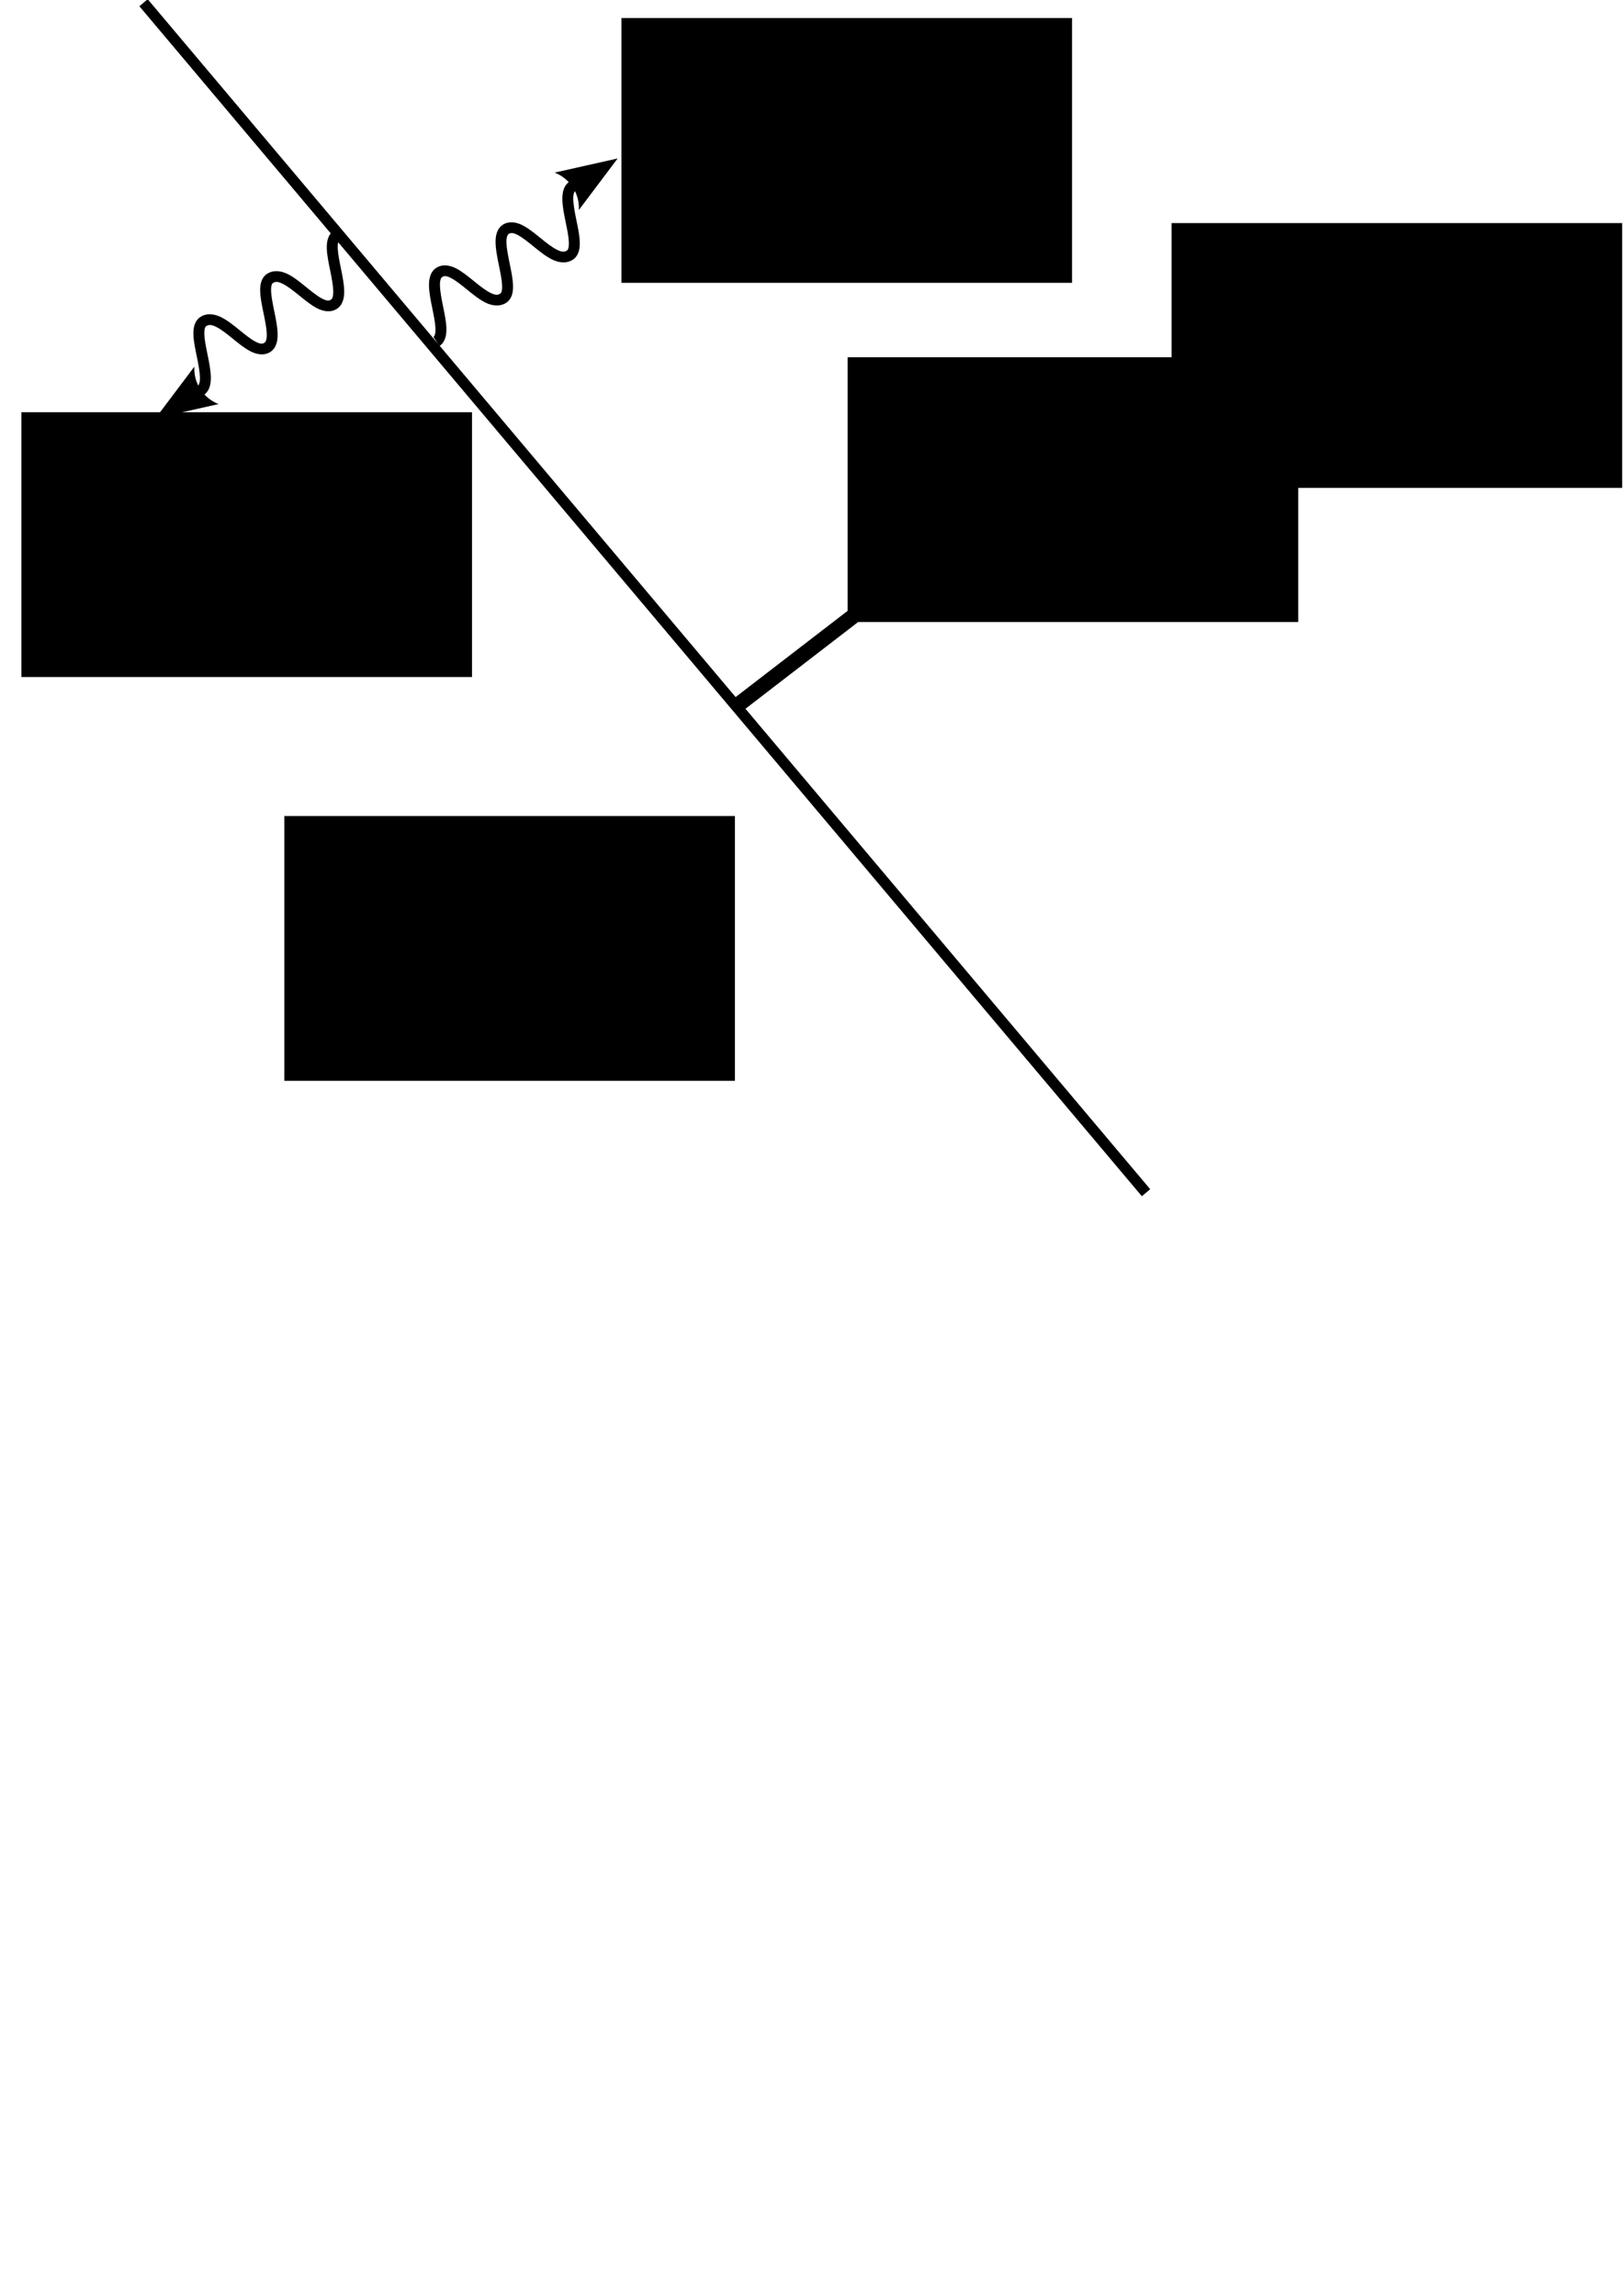 <?xml version="1.0" encoding="UTF-8" standalone="no"?>
<!-- Created with Inkscape (http://www.inkscape.org/) -->

<svg
   xmlns:dc="http://purl.org/dc/elements/1.1/"
   xmlns:cc="http://creativecommons.org/ns#"
   xmlns:rdf="http://www.w3.org/1999/02/22-rdf-syntax-ns#"
   xmlns:svg="http://www.w3.org/2000/svg"
   xmlns="http://www.w3.org/2000/svg"
   xmlns:sodipodi="http://sodipodi.sourceforge.net/DTD/sodipodi-0.dtd"
   xmlns:inkscape="http://www.inkscape.org/namespaces/inkscape"
   width="744.094"
   height="1052.362"
   id="svg2"
   version="1.1"
   inkscape:version="0.48.3.1 r9886"
   sodipodi:docname="normalflux.svg"
   inkscape:export-filename="/nh/nest/u/jschoonover/Software/SELF/doc/figures/normalflux.png"
   inkscape:export-xdpi="250.12814"
   inkscape:export-ydpi="250.12814">
  <defs
     id="defs4">
    <marker
       inkscape:stockid="Arrow2Mend"
       orient="auto"
       refY="0.0"
       refX="0.0"
       id="Arrow2Mend"
       style="overflow:visible;">
      <path
         id="path3806"
         style="fill-rule:evenodd;stroke-width:0.625;stroke-linejoin:round;"
         d="M 8.719,4.034 L -2.207,0.016 L 8.719,-4.002 C 6.973,-1.63 6.983,1.616 8.719,4.034 z "
         transform="scale(0.6) rotate(180) translate(0,0)" />
    </marker>
    <marker
       inkscape:stockid="Arrow2Lend"
       orient="auto"
       refY="0.0"
       refX="0.0"
       id="Arrow2Lend"
       style="overflow:visible;">
      <path
         id="path3800"
         style="fill-rule:evenodd;stroke-width:0.625;stroke-linejoin:round;"
         d="M 8.719,4.034 L -2.207,0.016 L 8.719,-4.002 C 6.973,-1.63 6.983,1.616 8.719,4.034 z "
         transform="scale(1.1) rotate(180) translate(1,0)" />
    </marker>
    <marker
       inkscape:stockid="Arrow2Mend"
       orient="auto"
       refY="0"
       refX="0"
       id="Arrow2Mend-8"
       style="overflow:visible">
      <path
         inkscape:connector-curvature="0"
         id="path3806-1"
         style="fill-rule:evenodd;stroke-width:0.625;stroke-linejoin:round"
         d="M 8.719,4.034 -2.207,0.016 8.719,-4.002 c -1.745,2.372 -1.735,5.617 -6e-7,8.035 z"
         transform="scale(-0.6,-0.6)" />
    </marker>
    <marker
       inkscape:stockid="Arrow2Mend"
       orient="auto"
       refY="0"
       refX="0"
       id="Arrow2Mend-9"
       style="overflow:visible">
      <path
         inkscape:connector-curvature="0"
         id="path3806-8"
         style="fill-rule:evenodd;stroke-width:0.625;stroke-linejoin:round"
         d="M 8.719,4.034 -2.207,0.016 8.719,-4.002 c -1.745,2.372 -1.735,5.617 -6e-7,8.035 z"
         transform="scale(-0.6,-0.6)" />
    </marker>
    <marker
       inkscape:stockid="Arrow2Mend"
       orient="auto"
       refY="0"
       refX="0"
       id="Arrow2Mend-6"
       style="overflow:visible">
      <path
         inkscape:connector-curvature="0"
         id="path3806-2"
         style="fill-rule:evenodd;stroke-width:0.625;stroke-linejoin:round"
         d="M 8.719,4.034 -2.207,0.016 8.719,-4.002 c -1.745,2.372 -1.735,5.617 -6e-7,8.035 z"
         transform="scale(-0.6,-0.6)" />
    </marker>
  </defs>
  <sodipodi:namedview
     id="base"
     pagecolor="#ffffff"
     bordercolor="#666666"
     borderopacity="1.0"
     inkscape:pageopacity="0.0"
     inkscape:pageshadow="2"
     inkscape:zoom="1.0745026"
     inkscape:cx="15.582721"
     inkscape:cy="730.96696"
     inkscape:document-units="px"
     inkscape:current-layer="layer1"
     showgrid="false"
     inkscape:window-width="2560"
     inkscape:window-height="1524"
     inkscape:window-x="0"
     inkscape:window-y="24"
     inkscape:window-maximized="1" />
  <g
     inkscape:label="Layer 1"
     inkscape:groupmode="layer"
     id="layer1">
    <path
       style="fill:none;stroke:#000000;stroke-width:7;stroke-linecap:butt;stroke-linejoin:miter;stroke-miterlimit:4;stroke-opacity:1;stroke-dasharray:none;marker-end:url(#Arrow2Lend)"
       d="M 336.252,324.717 463.394,226.859"
       id="path3773"
       inkscape:connector-curvature="0" />
    <g
       id="g4268"
       transform="matrix(1.634,0,0,1.634,-171.619,-50.198)">
      <flowRoot
         transform="translate(-102.857,54.286)"
         style="font-size:40px;font-style:normal;font-variant:normal;font-weight:normal;font-stretch:normal;line-height:125%;letter-spacing:0px;word-spacing:0px;fill:#000000;fill-opacity:1;stroke:none;font-family:Serif;-inkscape-font-specification:Serif"
         id="flowRoot4219"
         xml:space="preserve"><flowRegion
           id="flowRegion4221"><rect
             style="font-style:normal;font-variant:normal;font-weight:normal;font-stretch:normal;font-family:Serif;-inkscape-font-specification:Serif"
             y="76.648"
             x="445.714"
             height="74.286"
             width="126.429"
             id="rect4223" /></flowRegion><flowPara
           id="flowPara4225">n</flowPara></flowRoot>      <path
         sodipodi:nodetypes="ccc"
         inkscape:connector-curvature="0"
         id="path4229-7"
         d="m 365.93,148.109 c -3.925,-2.208 -7.526,-5.35 -10.168,-8.231 -2.975,3.204 -5.953,6.108 -10.168,8.198"
         style="fill:none;stroke:#000000;stroke-width:2.5;stroke-linecap:round;stroke-linejoin:round;stroke-miterlimit:4;stroke-opacity:1;stroke-dasharray:none" />
    </g>
    <g
       id="g4633"
       transform="matrix(0.84,-0.543,0.543,0.84,606.267,2.793)">
      <path
         style="font-size:medium;font-style:normal;font-variant:normal;font-weight:normal;font-stretch:normal;text-indent:0;text-align:start;text-decoration:none;line-height:normal;letter-spacing:normal;word-spacing:normal;text-transform:none;direction:ltr;block-progression:tb;writing-mode:lr-tb;text-anchor:start;baseline-shift:baseline;color:#000000;fill:#000000;fill-opacity:1;stroke:none;stroke-width:5;marker:none;visibility:visible;display:inline;overflow:visible;enable-background:accumulate;font-family:Sans;-inkscape-font-specification:Sans"
         d="m -369.844,-119.781 c -3.375,-0.002 -5.717,2.527 -7.375,5.25 -1.658,2.723 -2.958,6.042 -4.219,9.281 -1.261,3.24 -2.495,6.392 -3.75,8.531 -0.628,1.07 -1.244,1.878 -1.75,2.312 -0.506,0.435 -0.791,0.499 -1.094,0.5 -1.44,-0.002 -2.374,-0.759 -3.594,-2.812 -1.219,-2.053 -2.292,-5.155 -3.344,-8.375 -1.052,-3.22 -2.098,-6.564 -3.656,-9.344 -1.558,-2.779 -4.067,-5.295 -7.562,-5.312 -3.375,-0.002 -5.715,2.496 -7.375,5.219 -1.66,2.723 -2.951,6.043 -4.219,9.281 -1.268,3.238 -2.511,6.393 -3.781,8.531 -0.635,1.069 -1.264,1.875 -1.781,2.312 -0.517,0.438 -0.826,0.53 -1.156,0.531 l 0.031,5 c 1.674,-0.004 3.186,-0.738 4.344,-1.719 1.158,-0.981 2.068,-2.204 2.875,-3.562 1.614,-2.718 2.86,-6.019 4.125,-9.25 1.265,-3.231 2.547,-6.373 3.844,-8.5 1.297,-2.127 2.313,-2.844 3.094,-2.844 1.212,0.006 2.057,0.709 3.219,2.781 1.162,2.072 2.192,5.199 3.25,8.438 1.058,3.238 2.124,6.584 3.781,9.375 1.657,2.791 4.325,5.244 7.906,5.25 1.669,-0.003 3.2,-0.736 4.344,-1.719 1.144,-0.983 2.016,-2.205 2.812,-3.562 1.592,-2.715 2.837,-6.021 4.094,-9.25 1.256,-3.229 2.518,-6.374 3.812,-8.5 1.282,-2.106 2.316,-2.831 3.094,-2.844 0.01,5e-5 0.021,-1.4e-4 0.031,0 1.196,0.017 2.066,0.726 3.219,2.781 1.163,2.072 2.189,5.198 3.25,8.438 1.061,3.239 2.146,6.615 3.812,9.406 1.666,2.792 4.348,5.243 7.938,5.25 1.671,-0.002 3.193,-0.737 4.344,-1.719 1.15,-0.981 2.043,-2.205 2.844,-3.562 1.602,-2.715 2.834,-6.021 4.094,-9.25 1.26,-3.229 2.548,-6.374 3.844,-8.5 1.296,-2.126 2.313,-2.844 3.094,-2.844 l 0,-5 c -3.375,-0.002 -5.716,2.527 -7.375,5.25 -1.659,2.723 -2.955,6.043 -4.219,9.281 -1.264,3.239 -2.489,6.393 -3.75,8.531 -0.631,1.069 -1.271,1.877 -1.781,2.312 -0.51,0.435 -0.779,0.5 -1.094,0.5 -1.459,-0.003 -2.431,-0.759 -3.656,-2.812 -1.226,-2.053 -2.289,-5.155 -3.344,-8.375 -1.055,-3.22 -2.097,-6.565 -3.656,-9.344 -1.559,-2.779 -4.067,-5.327 -7.562,-5.344 z"
         id="path4345"
         inkscape:connector-curvature="0" />
      <path
         d="m -336.948,-126.954 27.761,10.23 -27.775,10.192 c 4.44,-6.025 4.42,-14.274 0.014,-20.422 z"
         style="fill-rule:evenodd;stroke-width:0.625;stroke-linejoin:round"
         id="path4622"
         inkscape:connector-curvature="0" />
    </g>
    <g
       id="g4633-5"
       transform="matrix(-0.84,0.543,-0.543,-0.84,-251.781,261.541)">
      <path
         style="font-size:medium;font-style:normal;font-variant:normal;font-weight:normal;font-stretch:normal;text-indent:0;text-align:start;text-decoration:none;line-height:normal;letter-spacing:normal;word-spacing:normal;text-transform:none;direction:ltr;block-progression:tb;writing-mode:lr-tb;text-anchor:start;baseline-shift:baseline;color:#000000;fill:#000000;fill-opacity:1;stroke:none;stroke-width:5;marker:none;visibility:visible;display:inline;overflow:visible;enable-background:accumulate;font-family:Sans;-inkscape-font-specification:Sans"
         d="m -369.844,-119.781 c -3.375,-0.002 -5.717,2.527 -7.375,5.25 -1.658,2.723 -2.958,6.042 -4.219,9.281 -1.261,3.24 -2.495,6.392 -3.75,8.531 -0.628,1.07 -1.244,1.878 -1.75,2.312 -0.506,0.435 -0.791,0.499 -1.094,0.5 -1.44,-0.002 -2.374,-0.759 -3.594,-2.812 -1.219,-2.053 -2.292,-5.155 -3.344,-8.375 -1.052,-3.22 -2.098,-6.564 -3.656,-9.344 -1.558,-2.779 -4.067,-5.295 -7.562,-5.312 -3.375,-0.002 -5.715,2.496 -7.375,5.219 -1.66,2.723 -2.951,6.043 -4.219,9.281 -1.268,3.238 -2.511,6.393 -3.781,8.531 -0.635,1.069 -1.264,1.875 -1.781,2.312 -0.517,0.438 -0.826,0.53 -1.156,0.531 l 0.031,5 c 1.674,-0.004 3.186,-0.738 4.344,-1.719 1.158,-0.981 2.068,-2.204 2.875,-3.562 1.614,-2.718 2.86,-6.019 4.125,-9.25 1.265,-3.231 2.547,-6.373 3.844,-8.5 1.297,-2.127 2.313,-2.844 3.094,-2.844 1.212,0.006 2.057,0.709 3.219,2.781 1.162,2.072 2.192,5.199 3.25,8.438 1.058,3.238 2.124,6.584 3.781,9.375 1.657,2.791 4.325,5.244 7.906,5.25 1.669,-0.003 3.2,-0.736 4.344,-1.719 1.144,-0.983 2.016,-2.205 2.812,-3.562 1.592,-2.715 2.837,-6.021 4.094,-9.25 1.256,-3.229 2.518,-6.374 3.812,-8.5 1.282,-2.106 2.316,-2.831 3.094,-2.844 0.01,5e-5 0.021,-1.4e-4 0.031,0 1.196,0.017 2.066,0.726 3.219,2.781 1.163,2.072 2.189,5.198 3.25,8.438 1.061,3.239 2.146,6.615 3.812,9.406 1.666,2.792 4.348,5.243 7.938,5.25 1.671,-0.002 3.193,-0.737 4.344,-1.719 1.15,-0.981 2.043,-2.205 2.844,-3.562 1.602,-2.715 2.834,-6.021 4.094,-9.25 1.26,-3.229 2.548,-6.374 3.844,-8.5 1.296,-2.126 2.313,-2.844 3.094,-2.844 l 0,-5 c -3.375,-0.002 -5.716,2.527 -7.375,5.25 -1.659,2.723 -2.955,6.043 -4.219,9.281 -1.264,3.239 -2.489,6.393 -3.75,8.531 -0.631,1.069 -1.271,1.877 -1.781,2.312 -0.51,0.435 -0.779,0.5 -1.094,0.5 -1.459,-0.003 -2.431,-0.759 -3.656,-2.812 -1.226,-2.053 -2.289,-5.155 -3.344,-8.375 -1.055,-3.22 -2.097,-6.565 -3.656,-9.344 -1.559,-2.779 -4.067,-5.327 -7.562,-5.344 z"
         id="path4345-6"
         inkscape:connector-curvature="0" />
      <path
         d="m -336.948,-126.954 27.761,10.23 -27.775,10.192 c 4.44,-6.025 4.42,-14.274 0.014,-20.422 z"
         style="fill-rule:evenodd;stroke-width:0.625;stroke-linejoin:round"
         id="path4622-3"
         inkscape:connector-curvature="0" />
    </g>
    <g
       id="g5216"
       transform="translate(70.73,335.969)">
      <flowRoot
         transform="matrix(1.634,0,0,1.634,-668.671,-87.169)"
         style="font-size:40px;font-style:normal;font-variant:normal;font-weight:normal;font-stretch:normal;line-height:125%;letter-spacing:0px;word-spacing:0px;fill:#000000;fill-opacity:1;stroke:none;font-family:Serif;-inkscape-font-specification:Serif"
         id="flowRoot4219-9-2"
         xml:space="preserve"><flowRegion
           id="flowRegion4221-8-4"><rect
             style="font-style:normal;font-variant:normal;font-weight:normal;font-stretch:normal;font-family:Serif;-inkscape-font-specification:Serif"
             y="76.648"
             x="445.714"
             height="74.286"
             width="126.429"
             id="rect4223-2-5" /></flowRegion><flowPara
           id="flowPara4225-8-9">s<flowSpan
   id="flowSpan4313-01"
   style="font-size:24.482px;baseline-shift:sub">L</flowSpan></flowPara></flowRoot>      <path
         inkscape:connector-curvature="0"
         id="path4788"
         d="M 63.517,63.3 89.808,62.835"
         style="fill:none;stroke:#000000;stroke-width:2;stroke-linecap:butt;stroke-linejoin:miter;stroke-miterlimit:4;stroke-opacity:1;stroke-dasharray:none;marker-end:url(#Arrow2Mend)" />
    </g>
    <g
       id="g5208"
       transform="translate(396.463,111.68)">
      <flowRoot
         transform="matrix(1.634,0,0,1.634,-587.634,-134.665)"
         style="font-size:40px;font-style:normal;font-variant:normal;font-weight:normal;font-stretch:normal;line-height:125%;letter-spacing:0px;word-spacing:0px;fill:#000000;fill-opacity:1;stroke:none;font-family:Serif;-inkscape-font-specification:Serif"
         id="flowRoot4219-9-2-3"
         xml:space="preserve"><flowRegion
           id="flowRegion4221-8-4-4"><rect
             style="font-style:normal;font-variant:normal;font-weight:normal;font-stretch:normal;font-family:Serif;-inkscape-font-specification:Serif"
             y="76.648"
             x="445.714"
             height="74.286"
             width="126.429"
             id="rect4223-2-5-6" /></flowRegion><flowPara
           id="flowPara4225-8-9-1">s<flowSpan
   id="flowSpan4313-01-5"
   style="font-size:24.482px;baseline-shift:sub">R</flowSpan></flowPara></flowRoot>      <path
         inkscape:connector-curvature="0"
         id="path4788-4"
         d="m 144.554,15.299 26.291,-0.465"
         style="fill:none;stroke:#000000;stroke-width:2;stroke-linecap:butt;stroke-linejoin:miter;stroke-miterlimit:4;stroke-opacity:1;stroke-dasharray:none;marker-end:url(#Arrow2Mend)" />
    </g>
    <g
       id="g5255">
      <flowRoot
         transform="matrix(1.634,0,0,1.634,-718.471,63.712)"
         style="font-size:40px;font-style:normal;font-variant:normal;font-weight:normal;font-stretch:normal;line-height:125%;letter-spacing:0px;word-spacing:0px;fill:#000000;fill-opacity:1;stroke:none;font-family:Serif;-inkscape-font-specification:Serif"
         id="flowRoot4219-9-2-9-1"
         xml:space="preserve"><flowRegion
           id="flowRegion4221-8-4-43-5"><rect
             style="font-style:normal;font-variant:normal;font-weight:normal;font-stretch:normal;font-family:Serif;-inkscape-font-specification:Serif"
             y="76.648"
             x="445.714"
             height="74.286"
             width="126.429"
             id="rect4223-2-5-0-6" /></flowRegion><flowPara
           id="flowPara4225-8-9-0-0">A<flowSpan
   id="flowSpan4749-2"
   style="font-size:29.378px;baseline-shift:super">-</flowSpan>s<flowSpan
   id="flowSpan4313-01-7-5"
   style="font-size:24.482px;baseline-shift:sub">R</flowSpan></flowPara></flowRoot>      <path
         inkscape:connector-curvature="0"
         id="path4788-44"
         d="m 75.49,213.785 26.291,-0.465"
         style="fill:none;stroke:#000000;stroke-width:2;stroke-linecap:butt;stroke-linejoin:miter;stroke-miterlimit:4;stroke-opacity:1;stroke-dasharray:none;marker-end:url(#Arrow2Mend)" />
    </g>
    <g
       id="g5246">
      <flowRoot
         transform="matrix(1.634,0,0,1.634,-443.381,-116.982)"
         style="font-size:40px;font-style:normal;font-variant:normal;font-weight:normal;font-stretch:normal;line-height:125%;letter-spacing:0px;word-spacing:0px;fill:#000000;fill-opacity:1;stroke:none;font-family:Serif;-inkscape-font-specification:Serif"
         id="flowRoot4219-9-2-9"
         xml:space="preserve"><flowRegion
           id="flowRegion4221-8-4-43"><rect
             style="font-style:normal;font-variant:normal;font-weight:normal;font-stretch:normal;font-family:Serif;-inkscape-font-specification:Serif"
             y="76.648"
             x="445.714"
             height="74.286"
             width="126.429"
             id="rect4223-2-5-0" /></flowRegion><flowPara
           id="flowPara4225-8-9-0">A<flowSpan
   id="flowSpan4749"
   style="font-size:29.378px;baseline-shift:super">+</flowSpan>s<flowSpan
   id="flowSpan4313-01-7"
   style="font-size:24.482px;baseline-shift:sub">L</flowSpan></flowPara></flowRoot>      <path
         inkscape:connector-curvature="0"
         id="path4788-5"
         d="m 362.018,33.353 26.291,-0.465"
         style="fill:none;stroke:#000000;stroke-width:2;stroke-linecap:butt;stroke-linejoin:miter;stroke-miterlimit:4;stroke-opacity:1;stroke-dasharray:none;marker-end:url(#Arrow2Mend)" />
    </g>
    <path
       style="fill:none;stroke:#000000;stroke-width:5;stroke-linecap:butt;stroke-linejoin:miter;stroke-opacity:1;stroke-miterlimit:4;stroke-dasharray:none"
       d="M 65.808,1.247 525.418,546.721"
       id="path3047"
       inkscape:connector-curvature="0" />
  </g>
</svg>
